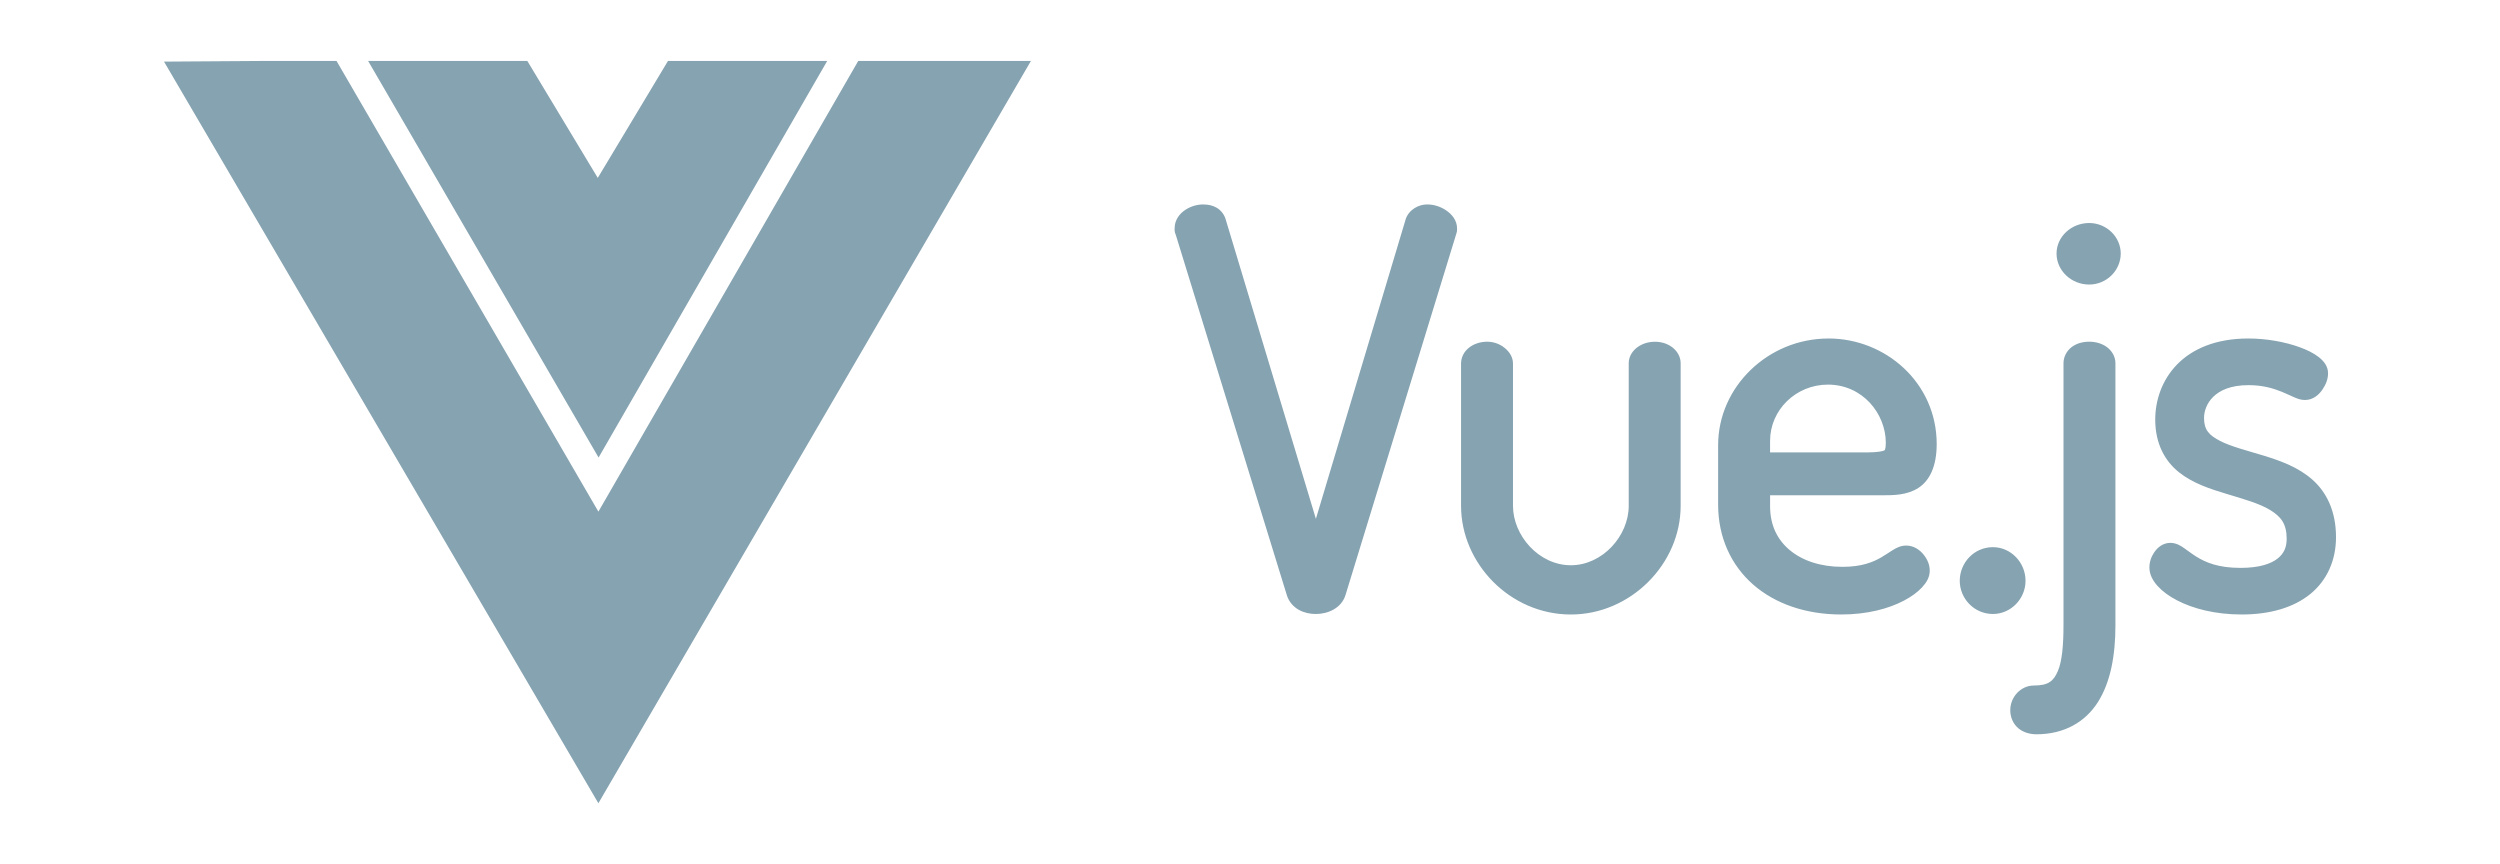 <?xml version="1.0" encoding="UTF-8" standalone="no"?>
<svg
     xmlns:dc="http://purl.org/dc/elements/1.1/"
     xmlns:cc="http://creativecommons.org/ns#"
     xmlns:rdf="http://www.w3.org/1999/02/22-rdf-syntax-ns#"
     xmlns:svg="http://www.w3.org/2000/svg"
     xmlns="http://www.w3.org/2000/svg"
     version="1.1"
     id="svg9093"
     viewBox="0 0 162 56"
     height="15.804mm"
     width="45.72mm">
    <defs
         id="defs9095" />
    <g
         transform="translate(-7,-128.362)"
         id="layer1">
        <path
             id="path9751"
             d="m 24.235,132.31 -6.609,0.045 28.148,48.059 28.031,-48.104 -11.19,0 -16.84,29.207 -16.971,-29.207 -4.57,0 z m 6.617,0 14.935,25.701 14.816,-25.701 -10.318,0 -4.551,7.58 -4.566,-7.58 -10.316,0 z m 54.139,9.299 c -0.414,0 -0.827,0.118 -1.185,0.355 -0.358,0.237 -0.688,0.645 -0.688,1.17 0,0.069 -0.039,0.224 0.096,0.494 l -0.035,-0.086 7.205,23.377 c 0.129,0.439 0.438,0.773 0.785,0.965 0.347,0.192 0.729,0.266 1.1,0.266 0.787,0 1.653,-0.376 1.918,-1.223 l 7.197,-23.465 0,-0.086 c 0,0.118 0.035,0.051 0.035,-0.205 0,-0.533 -0.341,-0.927 -0.705,-1.174 -0.364,-0.246 -0.793,-0.387 -1.238,-0.387 -0.55,0 -1.181,0.333 -1.393,0.969 l 0,0.01 -5.813,19.395 -5.832,-19.359 c -0.086,-0.346 -0.319,-0.636 -0.59,-0.797 -0.271,-0.161 -0.569,-0.215 -0.854,-0.215 l 0,0 z m 57.389,1.205 c -1.147,0 -2.115,0.879 -2.115,1.979 0,1.099 0.953,2.008 2.115,2.008 1.14,0 2.045,-0.925 2.045,-2.008 0,-1.082 -0.921,-1.979 -2.045,-1.979 z m -16.895,7.484 c -3.921,0 -7.149,3.137 -7.149,6.908 l 0,3.863 c 0,2.112 0.841,3.924 2.27,5.174 1.428,1.25 3.421,1.939 5.707,1.939 1.688,0 3.065,-0.377 4.049,-0.891 0.492,-0.257 0.888,-0.546 1.18,-0.859 0.292,-0.314 0.506,-0.657 0.506,-1.086 0,-0.394 -0.151,-0.736 -0.397,-1.043 -0.245,-0.307 -0.632,-0.588 -1.131,-0.588 -0.36,0 -0.637,0.152 -0.877,0.299 -0.24,0.147 -0.464,0.309 -0.734,0.465 -0.542,0.312 -1.26,0.615 -2.527,0.615 -1.411,0 -2.588,-0.403 -3.398,-1.078 -0.811,-0.675 -1.281,-1.614 -1.281,-2.844 l 0,-0.715 7.232,0 c 0.771,0 1.629,-7e-4 2.371,-0.473 0.742,-0.474 1.193,-1.415 1.193,-2.848 0,-3.967 -3.312,-6.84 -7.014,-6.84 z m 27.188,0 c -2.084,0 -3.617,0.674 -4.602,1.688 -0.985,1.014 -1.41,2.334 -1.41,3.566 0,1.571 0.634,2.696 1.543,3.418 0.909,0.722 2.039,1.084 3.115,1.408 1.076,0.325 2.105,0.613 2.797,1.039 0.691,0.426 1.062,0.886 1.062,1.859 0,0.522 -0.157,0.938 -0.582,1.277 -0.425,0.34 -1.179,0.609 -2.408,0.609 -1.454,0 -2.266,-0.359 -2.857,-0.725 -0.296,-0.183 -0.534,-0.373 -0.779,-0.543 -0.245,-0.17 -0.524,-0.353 -0.914,-0.353 -0.469,0 -0.815,0.288 -1.025,0.588 -0.21,0.299 -0.33,0.64 -0.33,1.008 0,0.455 0.221,0.856 0.535,1.203 0.314,0.347 0.739,0.658 1.26,0.928 1.042,0.54 2.477,0.914 4.182,0.914 1.851,0 3.374,-0.452 4.451,-1.328 1.077,-0.876 1.664,-2.179 1.664,-3.682 0,-1.697 -0.616,-2.916 -1.525,-3.723 -0.909,-0.806 -2.057,-1.222 -3.148,-1.557 -1.092,-0.334 -2.143,-0.594 -2.846,-0.961 -0.703,-0.367 -1.033,-0.705 -1.033,-1.484 0,-0.421 0.167,-0.953 0.596,-1.371 0.429,-0.418 1.129,-0.756 2.291,-0.756 0.928,0 1.617,0.212 2.17,0.438 0.276,0.113 0.516,0.232 0.744,0.33 0.228,0.098 0.438,0.195 0.74,0.195 0.545,0 0.92,-0.359 1.143,-0.693 0.223,-0.334 0.352,-0.664 0.352,-1.041 0,-0.472 -0.294,-0.807 -0.619,-1.059 -0.325,-0.251 -0.735,-0.45 -1.207,-0.623 -0.945,-0.346 -2.148,-0.57 -3.357,-0.57 z m -49.297,0.207 c -0.912,0 -1.699,0.573 -1.699,1.424 l 0,9.209 c 0,3.736 3.176,7.045 7.115,7.045 3.873,0 7.115,-3.27 7.115,-7.045 l 0,-9.242 c 0,-0.426 -0.235,-0.795 -0.543,-1.029 -0.308,-0.234 -0.698,-0.359 -1.123,-0.359 -0.425,0 -0.818,0.124 -1.133,0.353 -0.315,0.229 -0.566,0.595 -0.566,1.035 l 0,9.242 c 0,1.958 -1.707,3.853 -3.75,3.853 -2.077,0 -3.75,-1.929 -3.75,-3.853 l 0,-9.209 c 0,-0.441 -0.242,-0.782 -0.541,-1.023 -0.299,-0.242 -0.689,-0.4 -1.125,-0.4 z m 39.004,0 c -0.426,0 -0.821,0.111 -1.135,0.348 -0.314,0.237 -0.529,0.628 -0.529,1.043 l 0,16.969 c 0,1.273 -0.087,2.342 -0.367,2.988 -0.28,0.647 -0.61,0.932 -1.553,0.932 -0.833,0 -1.529,0.729 -1.529,1.6 0,0.362 0.118,0.758 0.414,1.068 0.296,0.31 0.754,0.492 1.285,0.492 1.792,0 3.163,-0.795 3.981,-2.086 0.817,-1.291 1.135,-3.017 1.135,-4.994 l 0,-16.969 c 0,-0.442 -0.252,-0.828 -0.572,-1.055 -0.32,-0.227 -0.714,-0.336 -1.129,-0.336 z m -16.928,2.781 c 2.238,0 3.75,1.873 3.75,3.781 0,0.208 -0.023,0.344 -0.045,0.406 -0.021,0.062 -0.02,0.055 -0.051,0.076 -0.062,0.041 -0.407,0.129 -1.068,0.129 l -6.336,0 0,-0.748 c 0,-1.998 1.669,-3.644 3.75,-3.644 z m 10.691,10.533 c -1.223,0 -2.15,1.011 -2.15,2.182 0,1.124 0.914,2.148 2.15,2.148 1.171,0 2.113,-0.993 2.113,-2.148 0,-1.199 -0.958,-2.182 -2.113,-2.182 z"
             style="text-indent:0;text-decoration:none;text-decoration-line:none;text-decoration-style:solid;text-decoration-color:#000000;text-transform:none;block-progression:tb;white-space:normal;isolation:auto;mix-blend-mode:normal;solid-color:#000000;fill:#86a3b1;fill-opacity:1;color-rendering:auto;image-rendering:auto;shape-rendering:auto" />
    </g>
</svg>
